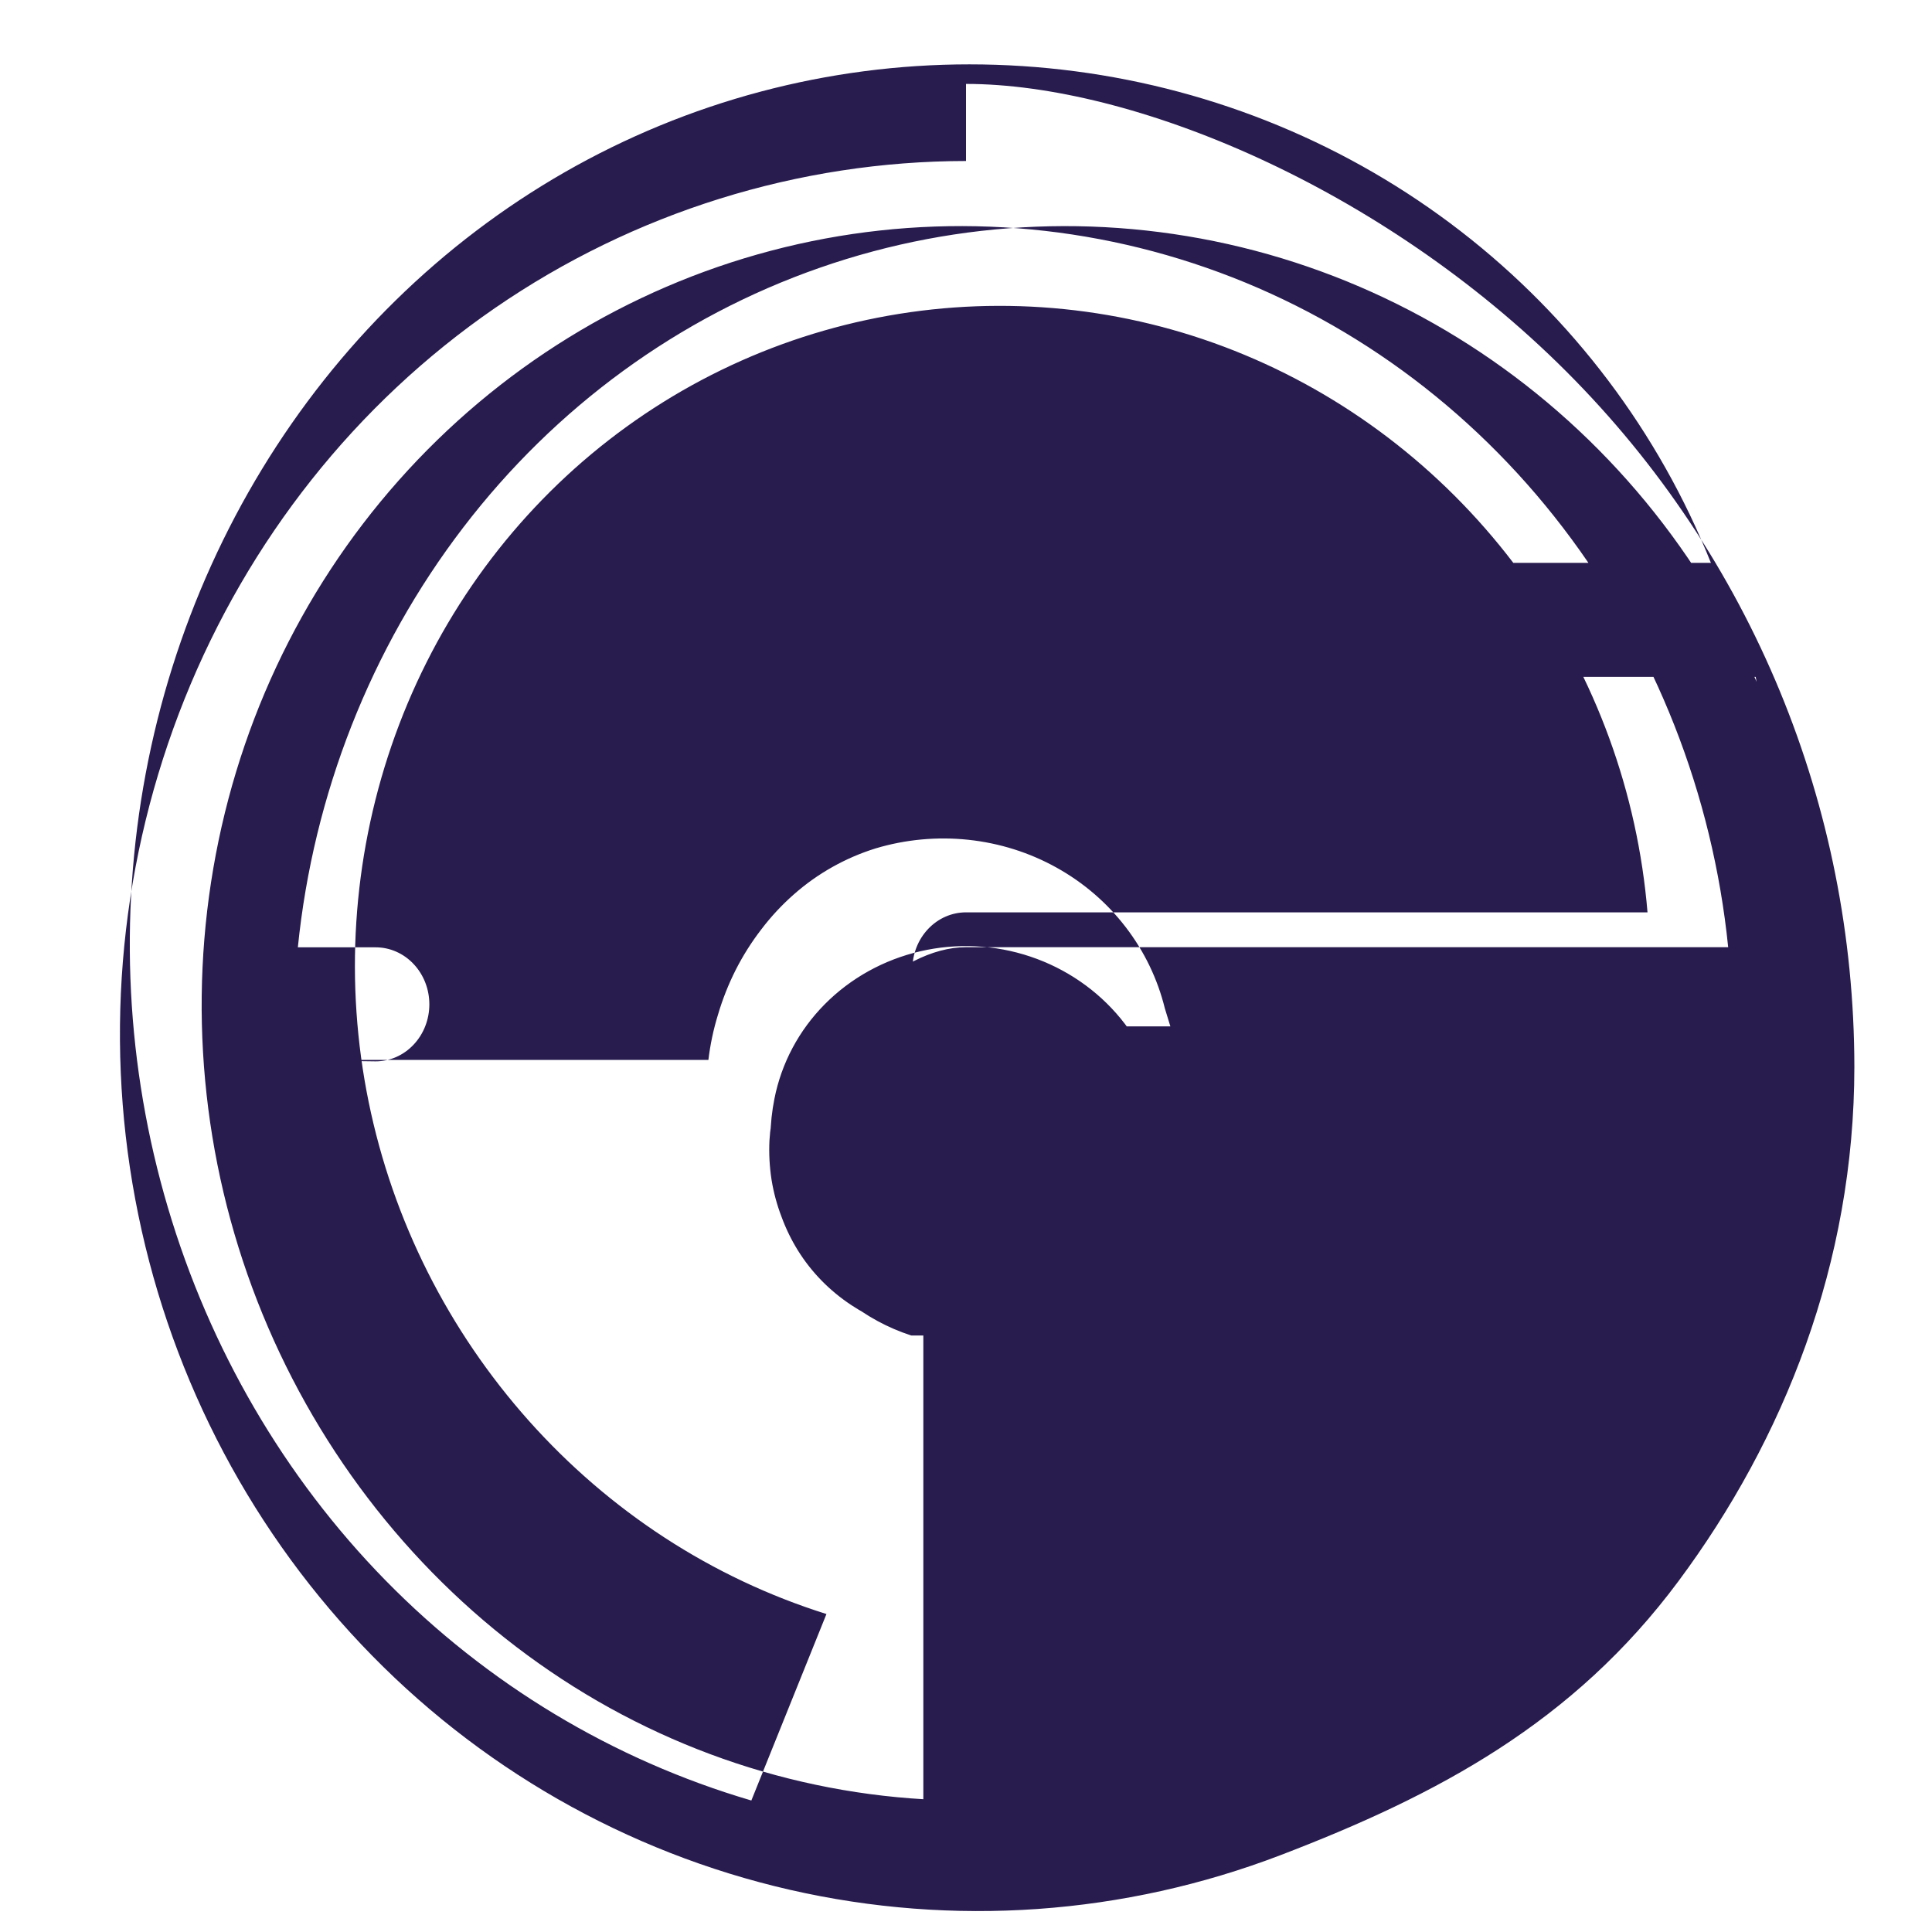 <svg xmlns="http://www.w3.org/2000/svg" width="48" height="48" viewBox="0 0 48 48" fill="none">
  <path d="M24 4C19.84 4.003 15.752 5.275 12.296 7.654C8.841 10.033 6.169 13.418 4.587 17.362C3.006 21.305 2.58 25.626 3.36 29.794C4.14 33.963 6.089 37.805 8.975 40.854C11.86 43.904 15.567 46.023 19.626 46.952C23.685 47.88 27.925 47.58 31.821 46.088C35.716 44.596 39.084 42.805 41.7 39.285C44.317 35.765 46.071 31.386 46.071 26.5C46.064 20.037 43.526 13.841 38.917 9.232C34.309 4.623 28.112 2.085 24 2.085V4ZM24 44.733C20.336 44.731 16.744 43.616 13.669 41.523C10.593 39.43 8.157 36.451 6.659 32.973C5.162 29.495 4.669 25.658 5.243 21.921C5.817 18.183 7.433 14.723 9.905 11.937C12.377 9.152 15.592 7.168 19.159 6.228C22.725 5.288 26.482 5.436 29.971 6.652C33.46 7.868 36.531 10.105 38.828 13.105C41.125 16.105 42.552 19.738 42.936 23.533H24C23.582 23.533 23.141 23.655 22.704 23.878C22.267 24.102 21.848 24.422 21.477 24.819C21.105 25.216 20.788 25.683 20.545 26.192C20.303 26.7 20.139 27.243 20.062 27.8C19.986 28.358 19.998 28.924 20.099 29.476C20.199 30.029 20.386 30.559 20.648 31.049C20.91 31.538 21.244 31.978 21.635 32.342C22.026 32.707 22.468 32.991 22.94 33.181V44.733H24ZM24 33.181C24.924 33.181 25.83 32.923 26.615 32.437C27.399 31.95 28.032 31.255 28.436 30.431C28.84 29.606 28.998 28.689 28.894 27.782C28.789 26.875 28.426 26.017 27.843 25.306C27.26 24.596 26.481 24.062 25.599 23.766C24.717 23.47 23.767 23.425 22.862 23.635C21.957 23.845 21.134 24.301 20.491 24.95C19.849 25.598 19.415 26.412 19.24 27.3C18.993 28.537 19.207 29.823 19.837 30.907C20.467 31.992 21.467 32.8 22.64 33.18L24 33.181ZM6.667 26.333H17.6C17.645 25.956 17.724 25.582 17.835 25.22C17.95 24.828 18.1 24.449 18.283 24.088C18.461 23.739 18.671 23.407 18.91 23.096C19.15 22.779 19.42 22.488 19.715 22.228C20.014 21.963 20.338 21.733 20.682 21.54C21.024 21.348 21.384 21.193 21.755 21.078C22.499 20.855 23.284 20.782 24.057 20.864C24.831 20.946 25.576 21.181 26.247 21.554C26.919 21.927 27.504 22.431 27.966 23.032C28.429 23.634 28.76 24.322 28.94 25.052L29.333 26.333H41.333C41.333 26.054 41.325 25.777 41.308 25.5H24C23.646 25.5 23.307 25.351 23.057 25.085C22.807 24.819 22.667 24.459 22.667 24.083C22.667 23.707 22.807 23.347 23.057 23.082C23.307 22.816 23.646 22.667 24 22.667H40.932C40.684 19.689 39.645 16.847 37.927 14.431C36.208 12.014 33.877 10.106 31.18 8.927C28.484 7.748 25.526 7.343 22.615 7.756C19.704 8.17 16.963 9.386 14.691 11.283C12.418 13.181 10.702 15.685 9.728 18.523C8.754 21.362 8.557 24.426 9.159 27.377C9.762 30.328 11.142 33.059 13.139 35.299C15.137 37.538 17.674 39.202 20.533 40.1L18.667 44.733C15.225 43.721 12.1 41.838 9.577 39.263C7.055 36.688 5.208 33.502 4.172 30.004C3.136 26.506 2.946 22.804 3.621 19.213C4.297 15.621 5.816 12.264 8.042 9.452C10.269 6.64 13.134 4.462 16.398 3.119C19.662 1.776 23.219 1.312 26.715 1.771C30.21 2.23 33.516 3.598 36.289 5.743C39.062 7.888 41.212 10.735 42.507 13.984H24C23.646 13.984 23.307 14.133 23.057 14.399C22.807 14.665 22.667 15.024 22.667 15.401C22.667 15.777 22.807 16.137 23.057 16.402C23.307 16.668 23.646 16.817 24 16.817H43.619C43.863 18.02 44.002 19.245 44.032 20.476C44.061 21.692 43.986 22.909 43.806 24.115C43.66 25.056 43.452 25.987 43.181 26.902C41.882 30.849 39.294 34.262 35.829 36.64C32.363 39.019 28.185 40.241 24 40.1V33.181C24.63 33.18 25.254 33.055 25.835 32.813C26.416 32.571 26.943 32.218 27.382 31.773C27.821 31.328 28.164 30.801 28.392 30.224C28.62 29.647 28.728 29.031 28.711 28.415C28.693 27.799 28.55 27.191 28.29 26.628C28.031 26.065 27.659 25.559 27.198 25.141C26.736 24.722 26.193 24.4 25.601 24.195C25.009 23.989 24.381 23.905 23.759 23.947C22.548 24.029 21.411 24.523 20.555 25.331C19.698 26.139 19.184 27.208 19.117 28.333C19.101 28.66 19.119 28.989 19.169 29.312C19.22 29.627 19.303 29.934 19.417 30.231C19.523 30.521 19.658 30.799 19.82 31.061C19.989 31.333 20.187 31.586 20.411 31.815C20.634 32.043 20.881 32.246 21.148 32.423C21.392 32.585 21.652 32.723 21.924 32.836C22.206 32.951 22.5 33.036 22.8 33.088C23.198 33.154 23.601 33.178 24 33.16V44.733H26.333C29.998 44.736 33.59 43.621 36.667 41.528C39.743 39.435 42.181 36.456 43.679 32.977C45.177 29.499 45.67 25.661 45.096 21.923C44.522 18.185 42.906 14.723 40.434 11.938C37.961 9.152 34.746 7.168 31.179 6.228C27.612 5.289 23.855 5.436 20.365 6.653C16.875 7.869 13.804 10.106 11.508 13.107C9.211 16.107 7.784 19.741 7.4 23.536H9.333C9.687 23.536 10.026 23.685 10.276 23.951C10.526 24.216 10.667 24.576 10.667 24.952C10.667 25.329 10.526 25.689 10.276 25.954C10.026 26.22 9.687 26.369 9.333 26.369L6.667 26.333Z" fill="#281C4F"/>
</svg> 